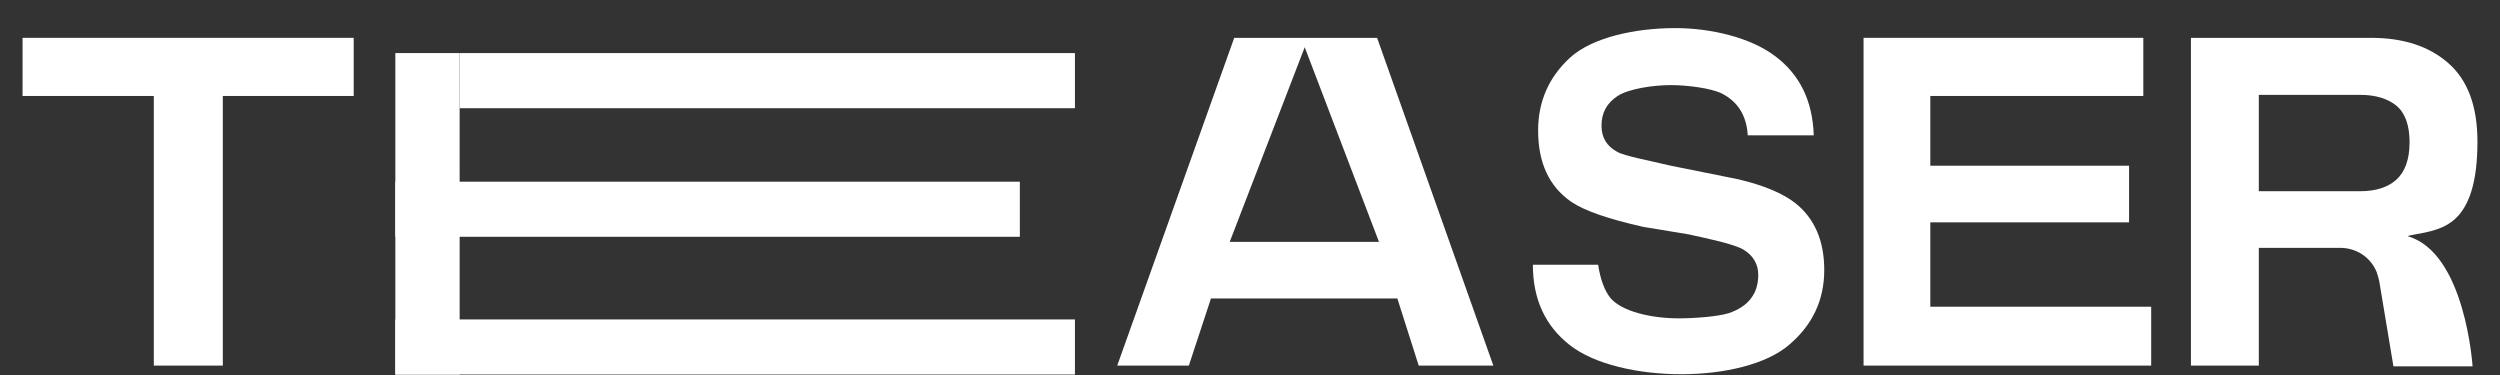 <svg width="80" height="12" viewBox="0 0 80 12" fill="none" xmlns="http://www.w3.org/2000/svg">
<rect x="0" y="0" width="80" height="12" fill="#333333" stroke="none"/>
<path d="M11.318 1.211V3.071H7.13V11.699H4.922V3.071H0.722V1.211H11.318Z" fill="white"/>
<path d="M39.351 7.739H44.127L41.751 1.511L39.351 7.739ZM45.399 11.699L44.715 9.551H38.751L38.043 11.699H35.751L39.495 1.211H44.067L47.787 11.699H45.399Z" fill="white"/>
<path d="M55.328 10.019C55.952 9.803 56.264 9.395 56.264 8.795C56.264 8.459 56.108 8.183 55.796 7.991C55.496 7.811 54.692 7.643 54.032 7.499L52.58 7.259C51.464 7.007 50.696 6.743 50.276 6.455C49.568 5.963 49.22 5.207 49.22 4.175C49.22 3.239 49.568 2.459 50.252 1.835C50.948 1.211 52.28 0.899 53.612 0.899C54.74 0.899 56.012 1.199 56.792 1.787C57.584 2.375 58.004 3.215 58.04 4.331H55.928C55.892 3.707 55.616 3.251 55.088 2.987C54.74 2.819 53.984 2.723 53.468 2.723C52.892 2.723 52.112 2.843 51.764 3.071C51.416 3.299 51.248 3.611 51.248 4.019C51.248 4.403 51.416 4.679 51.752 4.859C51.98 4.991 52.76 5.135 53.468 5.303L55.616 5.735C56.432 5.927 57.032 6.179 57.44 6.491C58.064 6.983 58.376 7.703 58.376 8.639C58.376 9.599 58.004 10.391 57.26 11.027C56.528 11.663 55.16 11.975 53.804 11.975C52.424 11.975 51.02 11.663 50.228 11.039C49.436 10.415 49.052 9.563 49.052 8.471H51.14C51.212 8.939 51.344 9.299 51.536 9.539C51.908 9.971 52.844 10.187 53.72 10.187C54.248 10.187 54.992 10.127 55.328 10.019Z" fill="white"/>
<path d="M68.838 9.815V11.699H59.634V1.211H68.586V3.071H61.77V5.303H68.13V7.115H61.77V9.815H68.838Z" fill="white"/>
<path d="M72.282 3.035V6.119H75.522C76.014 6.119 76.41 5.999 76.686 5.747C76.962 5.495 77.106 5.099 77.106 4.547C77.106 4.007 76.962 3.611 76.686 3.383C76.41 3.155 76.014 3.035 75.522 3.035H72.282ZM72.282 7.931V11.699H70.11V1.211H75.87C76.902 1.211 77.73 1.475 78.354 2.027C78.966 2.567 79.278 3.395 79.278 4.535C79.278 5.771 79.038 6.743 78.354 7.163C77.886 7.463 77.178 7.487 77.046 7.559C78.894 8.087 79.122 11.723 79.122 11.723H76.59L76.134 8.987C76.11 8.891 76.086 8.795 76.05 8.699C75.858 8.231 75.402 7.931 74.886 7.931C73.83 7.931 72.282 7.931 72.282 7.931Z" fill="white"/>
<path d="M14.708 1.699H34.398V3.463H14.708V1.699Z" fill="white"/>
<path d="M12.651 10.222H34.398V11.985H12.651V10.222Z" fill="white"/>
<path d="M12.651 5.814H32.635V7.577H12.651V5.814Z" fill="white"/>
<path d="M12.651 1.699H14.708L14.709 11.985L12.651 11.985V1.699Z" fill="white"/>
</svg>
